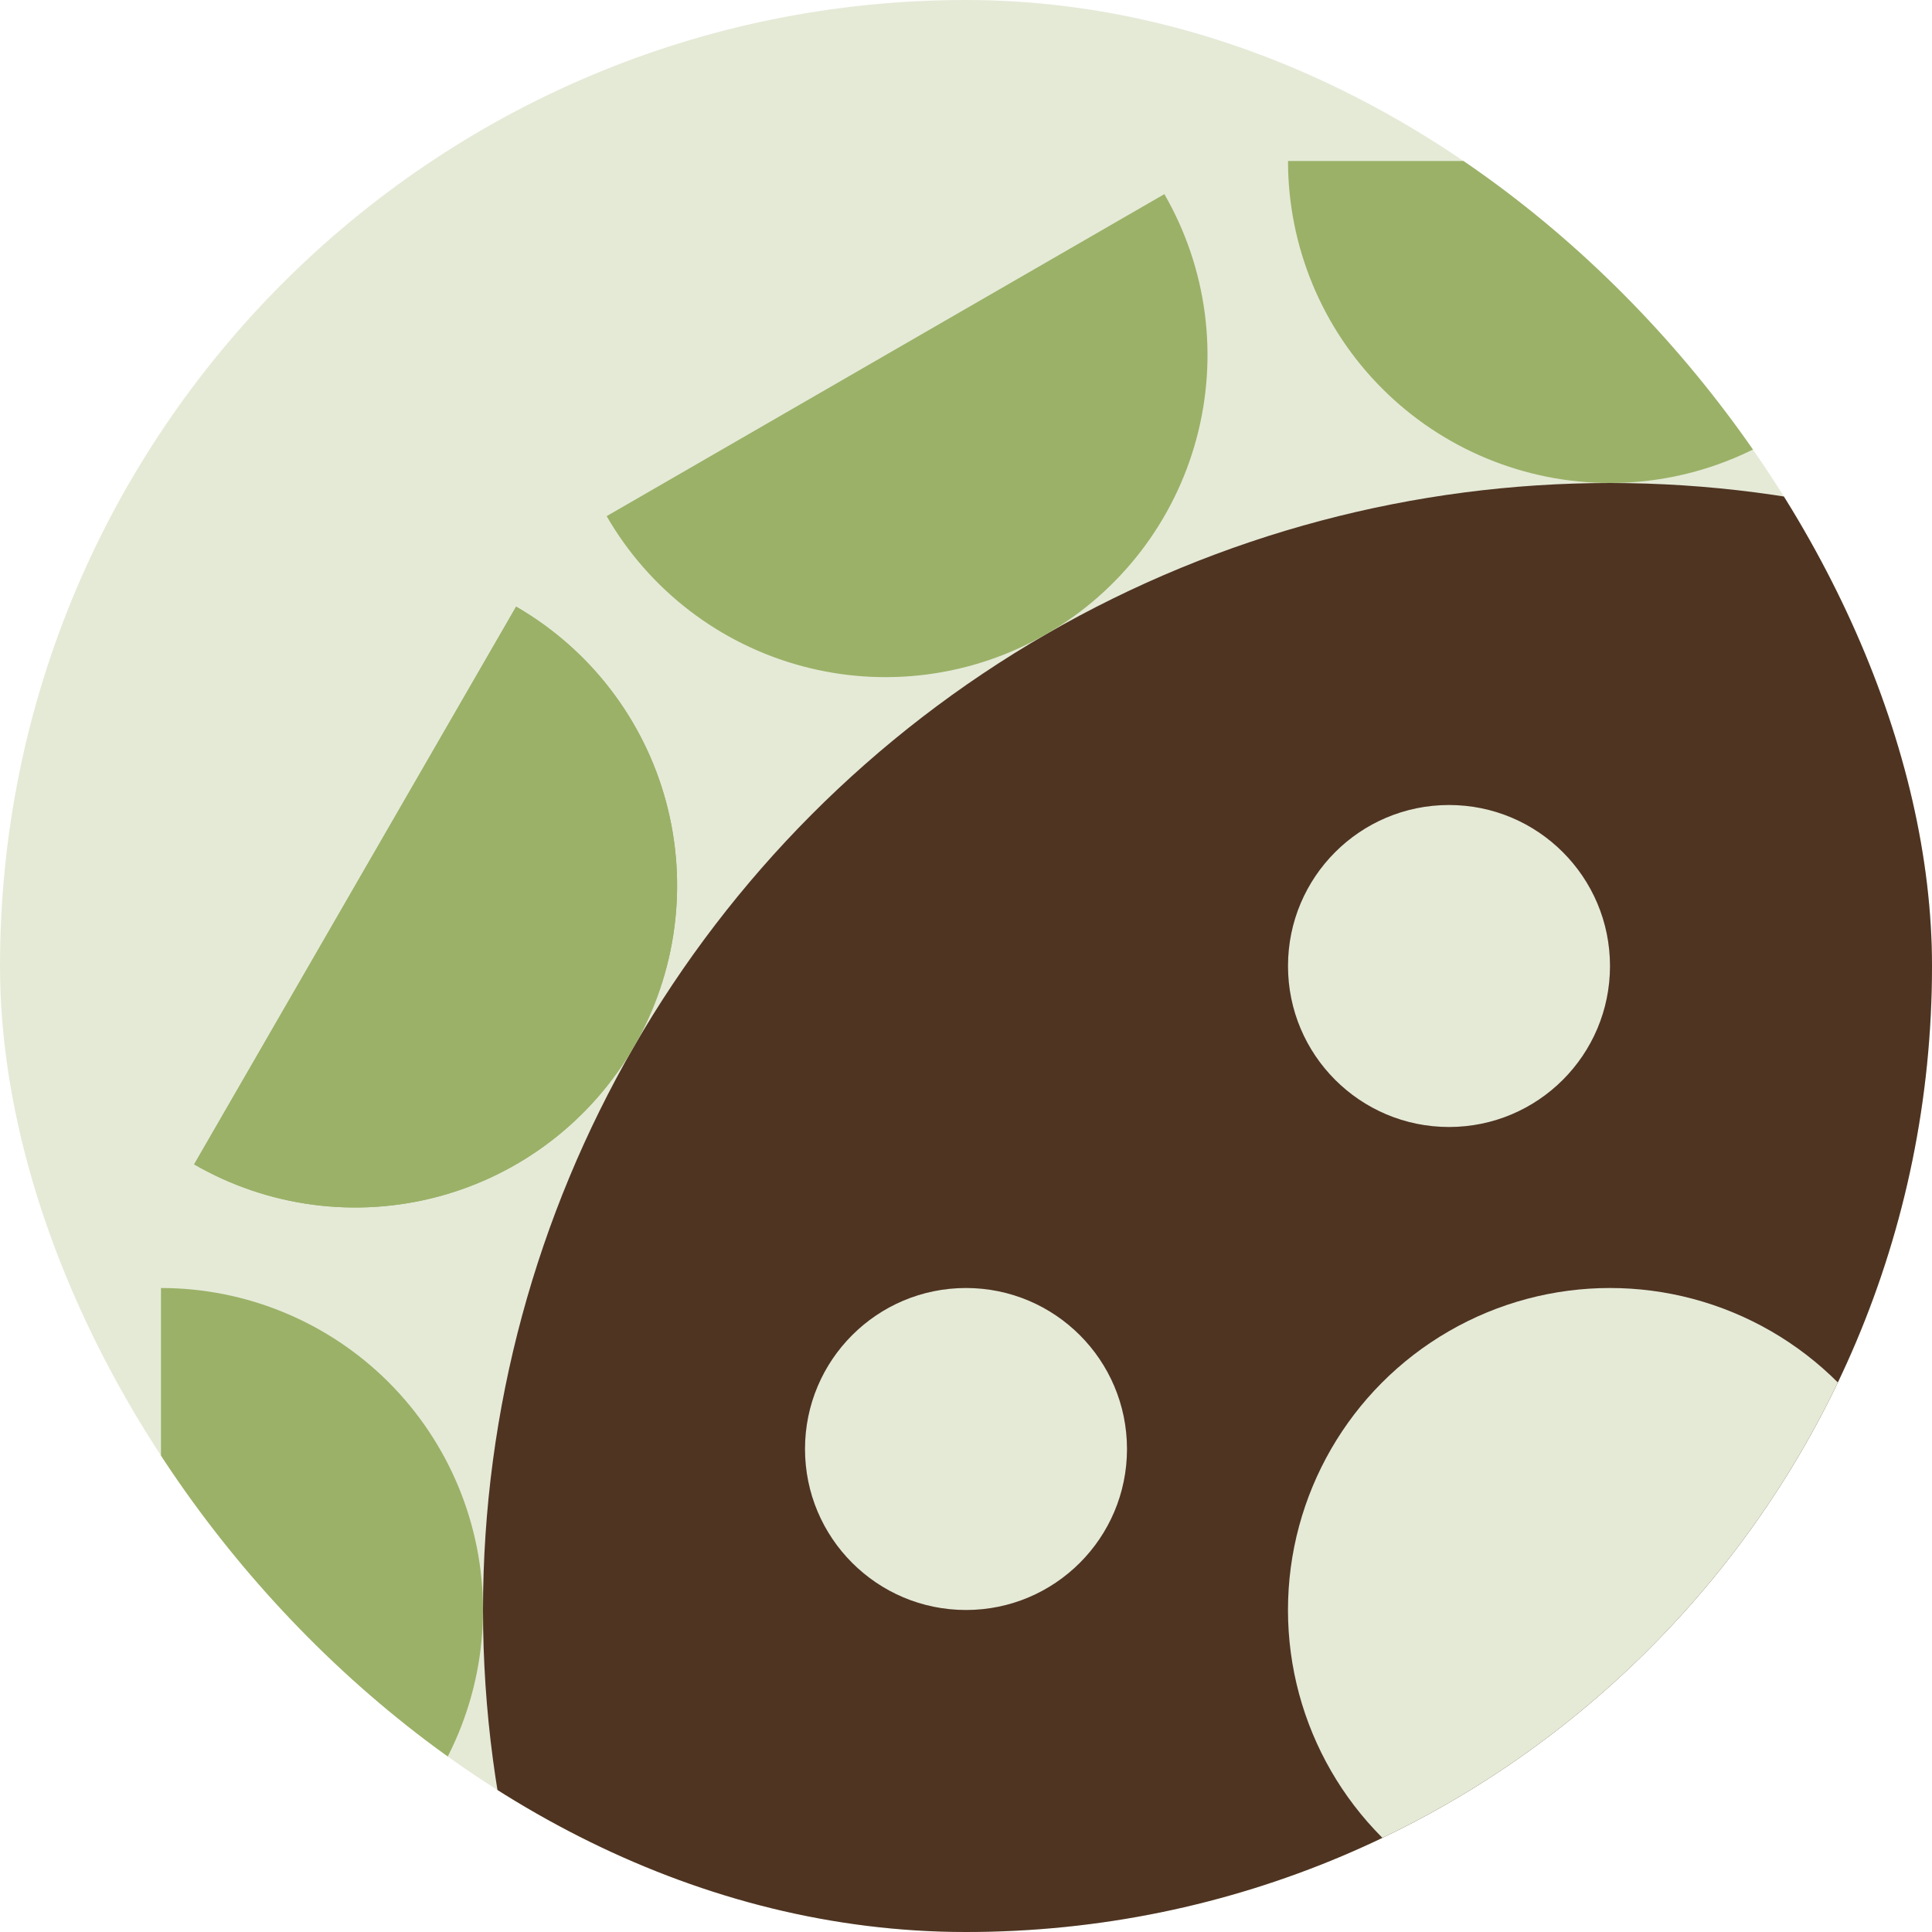 <svg width="64" height="64" viewBox="0 0 64 64" fill="none" xmlns="http://www.w3.org/2000/svg">
<g clip-path="url(#clip0_440_5663)">
<rect width="64" height="64" rx="32" fill="#E5EAD7"/>
<circle cx="53.333" cy="53.333" r="37.333" fill="#4F3422"/>
<circle cx="53.333" cy="53.334" r="10.667" fill="#E5EAD7"/>
<circle cx="48" cy="32" r="5.333" fill="#E5EAD7"/>
<circle cx="32" cy="48" r="5.333" fill="#E5EAD7"/>
<path d="M64 5.334C64 6.734 63.724 8.121 63.188 9.416C62.652 10.71 61.866 11.886 60.876 12.876C59.885 13.867 58.709 14.652 57.415 15.188C56.121 15.724 54.734 16 53.333 16C51.933 16 50.546 15.724 49.252 15.188C47.957 14.652 46.781 13.867 45.791 12.876C44.8 11.886 44.015 10.71 43.479 9.416C42.943 8.121 42.667 6.734 42.667 5.334L53.333 5.334H64Z" fill="#9BB168"/>
<path d="M86.571 17.098C85.87 18.311 84.938 19.374 83.827 20.227C82.715 21.079 81.447 21.705 80.094 22.067C78.741 22.43 77.33 22.523 75.941 22.34C74.552 22.157 73.213 21.702 72 21.002C70.787 20.302 69.724 19.369 68.871 18.258C68.018 17.146 67.393 15.878 67.03 14.525C66.668 13.172 66.575 11.761 66.758 10.372C66.941 8.983 67.395 7.644 68.096 6.431L77.333 11.764L86.571 17.098Z" fill="#9BB168"/>
<path d="M17.097 86.571C18.311 85.87 19.374 84.938 20.227 83.826C21.079 82.715 21.705 81.447 22.067 80.094C22.43 78.741 22.522 77.329 22.34 75.941C22.157 74.552 21.702 73.213 21.002 72C20.301 70.787 19.369 69.723 18.258 68.871C17.146 68.018 15.878 67.392 14.525 67.03C13.172 66.667 11.761 66.575 10.372 66.758C8.983 66.94 7.644 67.395 6.431 68.095L11.764 77.333L17.097 86.571Z" fill="#9BB168"/>
<path d="M5.333 64C6.734 64 8.121 63.724 9.415 63.188C10.71 62.652 11.885 61.867 12.876 60.876C13.866 59.886 14.652 58.71 15.188 57.416C15.724 56.121 16 54.734 16 53.334C16 51.933 15.724 50.546 15.188 49.252C14.652 47.958 13.866 46.782 12.876 45.791C11.885 44.801 10.71 44.015 9.415 43.479C8.121 42.943 6.734 42.667 5.333 42.667L5.333 53.334L5.333 64Z" fill="#9BB168"/>
<path d="M6.431 38.571C7.644 39.272 8.983 39.726 10.372 39.909C11.76 40.092 13.172 39.999 14.525 39.637C15.878 39.274 17.146 38.649 18.257 37.796C19.369 36.943 20.301 35.88 21.002 34.667C21.702 33.454 22.157 32.115 22.339 30.726C22.522 29.337 22.43 27.926 22.067 26.573C21.705 25.22 21.079 23.951 20.226 22.84C19.374 21.729 18.31 20.796 17.097 20.096L11.764 29.334L6.431 38.571Z" fill="#9BB168"/>
<path d="M6.431 38.571C7.644 39.272 8.983 39.726 10.372 39.909C11.76 40.092 13.172 39.999 14.525 39.637C15.878 39.274 17.146 38.649 18.257 37.796C19.369 36.943 20.301 35.88 21.002 34.667C21.702 33.454 22.157 32.115 22.339 30.726C22.522 29.337 22.43 27.926 22.067 26.573C21.705 25.22 21.079 23.951 20.226 22.84C19.374 21.729 18.31 20.796 17.097 20.096L11.764 29.334L6.431 38.571Z" fill="#9BB168"/>
<path d="M20.096 17.098C20.796 18.311 21.729 19.374 22.84 20.227C23.951 21.079 25.22 21.705 26.573 22.067C27.926 22.43 29.337 22.523 30.726 22.34C32.114 22.157 33.453 21.702 34.667 21.002C35.88 20.302 36.943 19.369 37.796 18.258C38.648 17.146 39.274 15.878 39.636 14.525C39.999 13.172 40.092 11.761 39.909 10.372C39.726 8.983 39.271 7.644 38.571 6.431L29.333 11.764L20.096 17.098Z" fill="#9BB168"/>
</g>
<defs>
<clipPath id="clip0_440_5663">
<rect width="64" height="64" rx="32" fill="white"/>
</clipPath>
</defs>
</svg>
